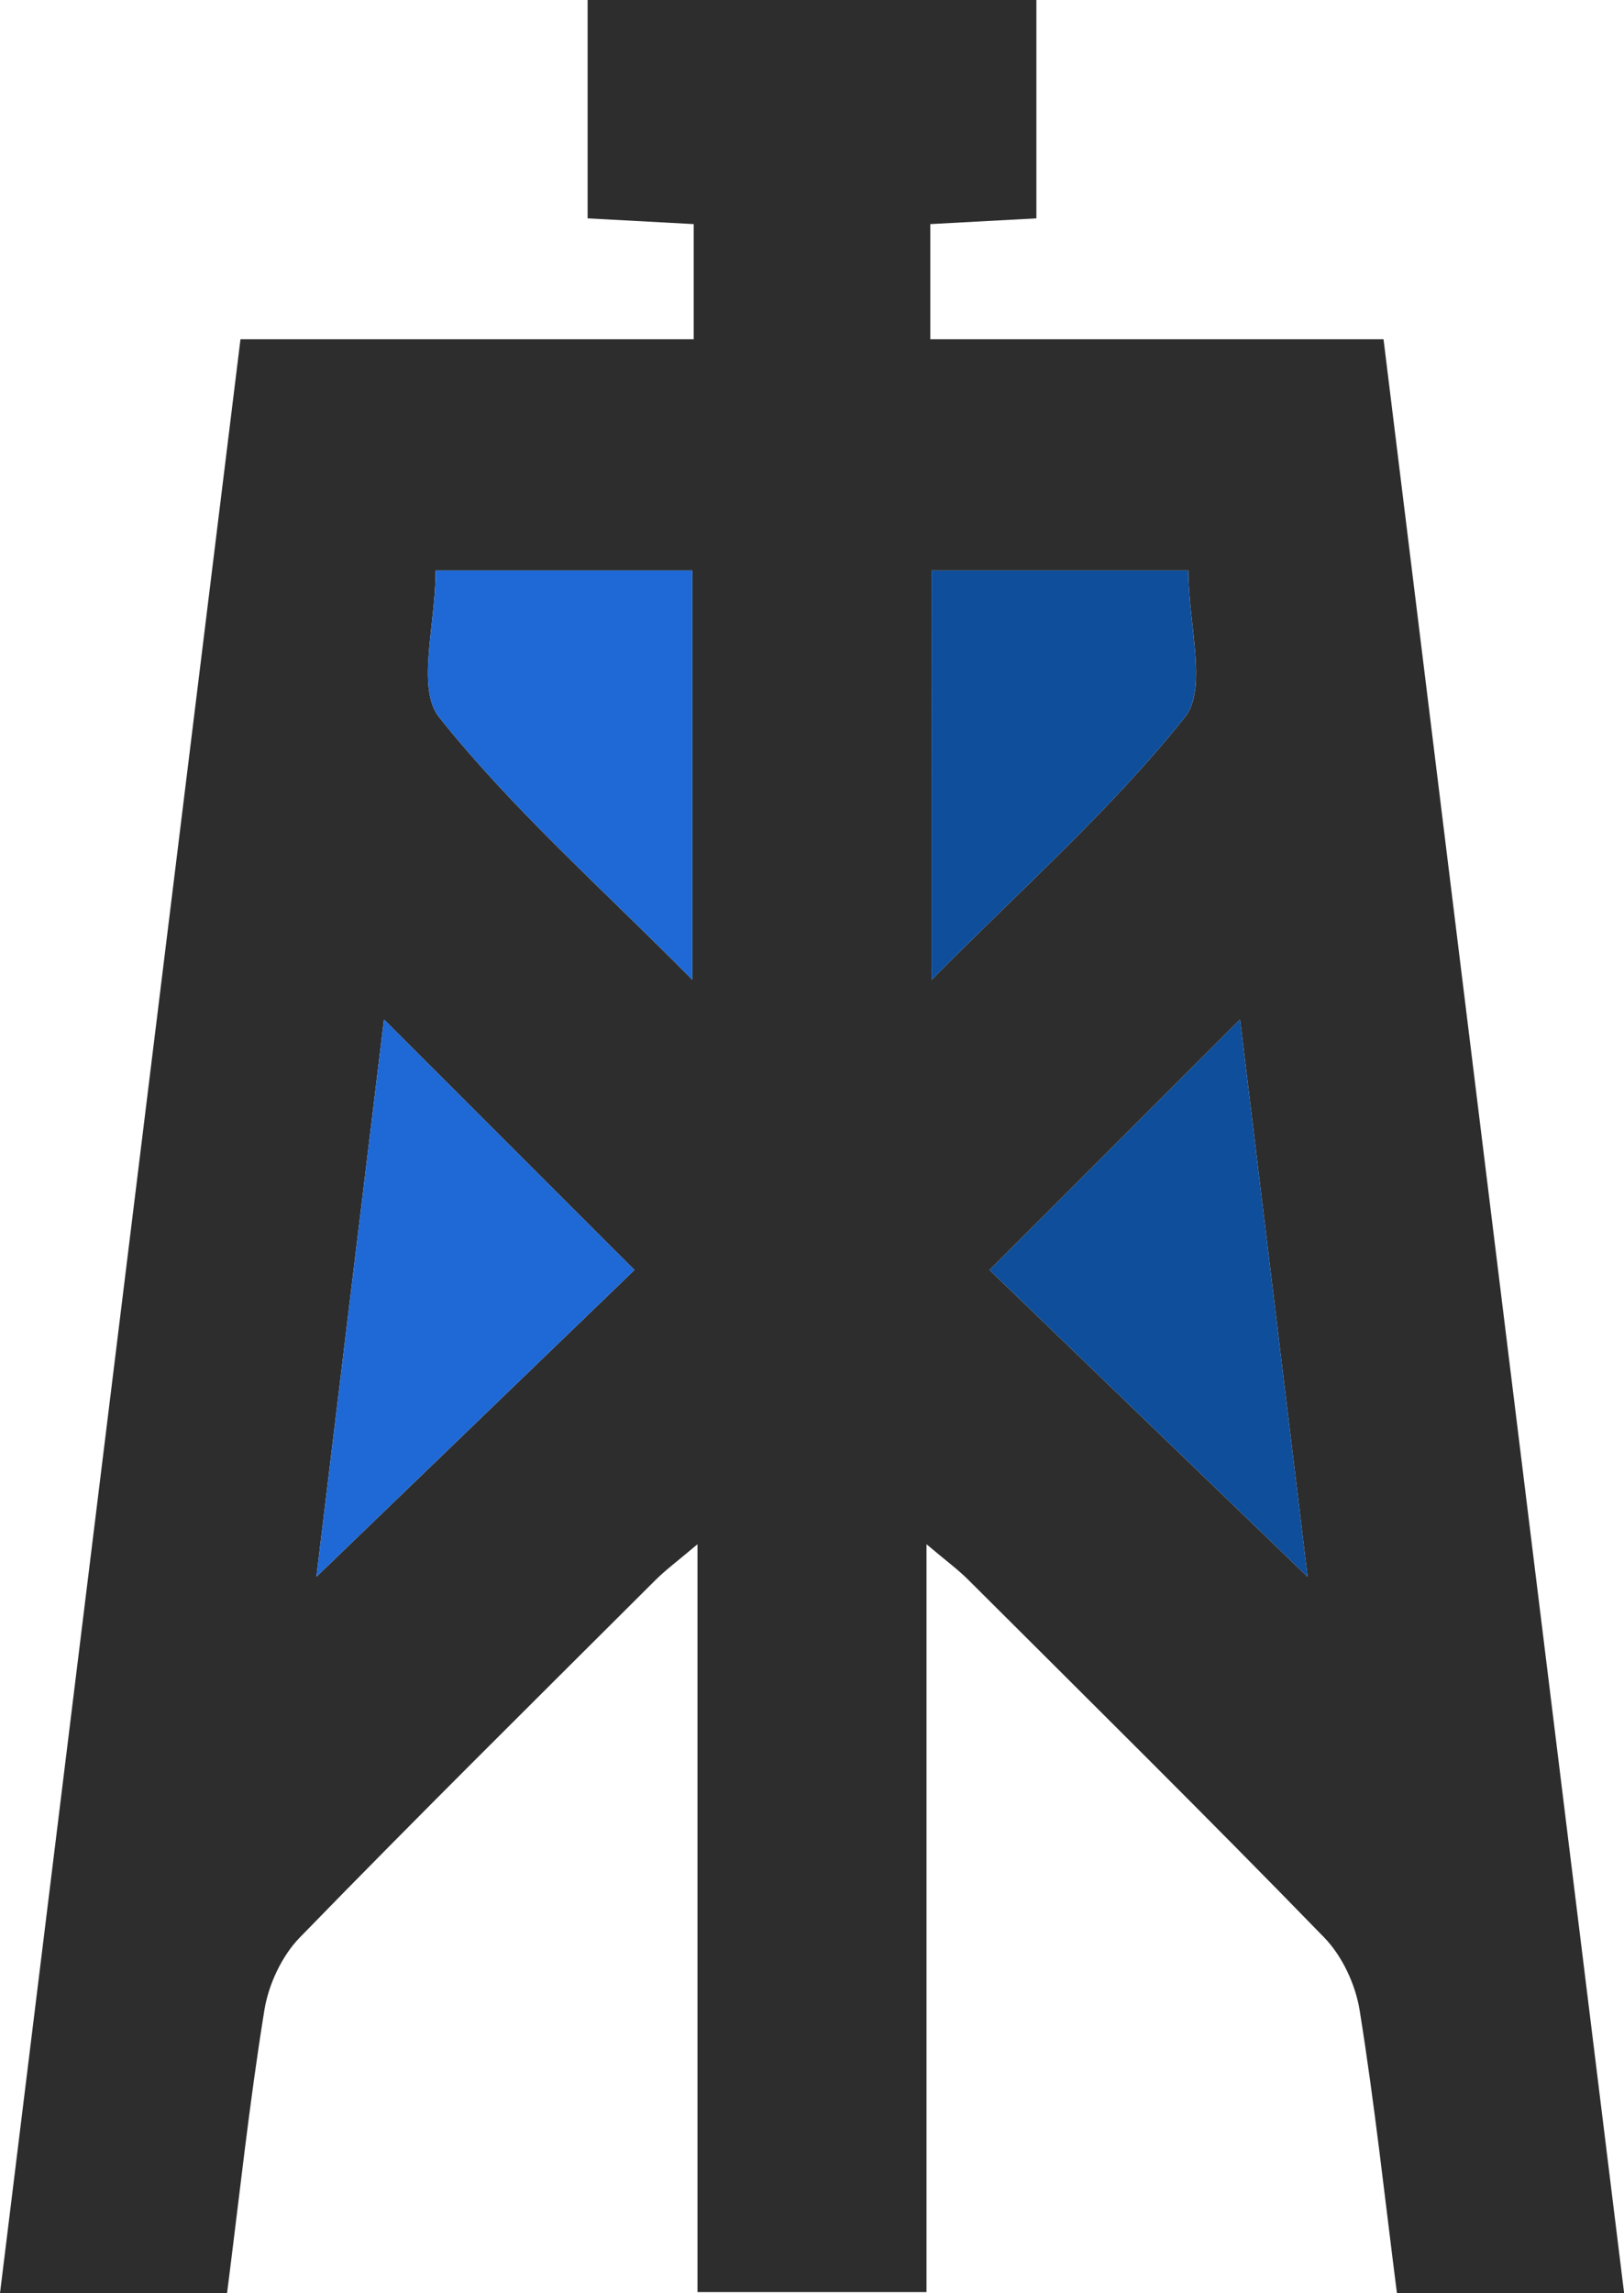 <svg xmlns="http://www.w3.org/2000/svg" viewBox="0 0 510.96 721.13"><defs><style>.cls-1{fill:#2d2d2d;}.cls-2{fill:#0e4e9b;}.cls-3{fill:#1e69d6;}</style></defs><g id="Layer_2" data-name="Layer 2"><g id="Layer_1-2" data-name="Layer 1"><path class="cls-1" d="M435.3,106.69H292.7V70.47l33.38-1.8V0H184.88V68.67l33.38,1.8v36.22H75.66C50.35,312.27,25.23,516.23,0,721.13H71.44c3.88-30.37,7-59.78,11.73-88.94,1.3-8.1,5.47-17.08,11.15-22.91,36.83-37.88,74.41-75,111.82-112.32,3.32-3.31,7.14-6.12,13.31-11.35V720.78h72.06V485.61c6.17,5.23,10,8,13.31,11.35,37.41,37.31,75,74.44,111.82,112.32,5.68,5.83,9.85,14.81,11.15,22.91,4.69,29.16,7.85,58.57,11.73,88.94H511C485.73,516.23,460.61,312.27,435.3,106.69ZM99.55,495.85c7-57.93,14.26-117.52,21.26-175.27l78.81,78.79ZM217.84,308.11c-28.72-29-56.7-53.75-79.64-82.52-7.28-9.13-1.13-29-1.13-46.18h80.77Zm75.28,0V179.41h80.77c0,17.21,6.15,37.05-1.13,46.18C349.82,254.36,321.84,279.1,293.12,308.11Zm18.22,91.26,78.81-78.79c7,57.75,14.23,117.34,21.26,175.27Z"/><path class="cls-2" d="M372.76,225.59c-22.94,28.77-50.92,53.51-79.64,82.52V179.41h80.77C373.89,196.62,380,216.46,372.76,225.59Z"/><path class="cls-2" d="M411.41,495.85,311.34,399.37l78.81-78.79C397.15,378.33,404.38,437.92,411.41,495.85Z"/><path class="cls-3" d="M199.62,399.37,99.55,495.85c7-57.93,14.26-117.52,21.26-175.27Z"/><path class="cls-3" d="M217.84,179.41v128.7c-28.72-29-56.7-53.75-79.64-82.52-7.28-9.13-1.13-29-1.13-46.18Z"/></g></g></svg>